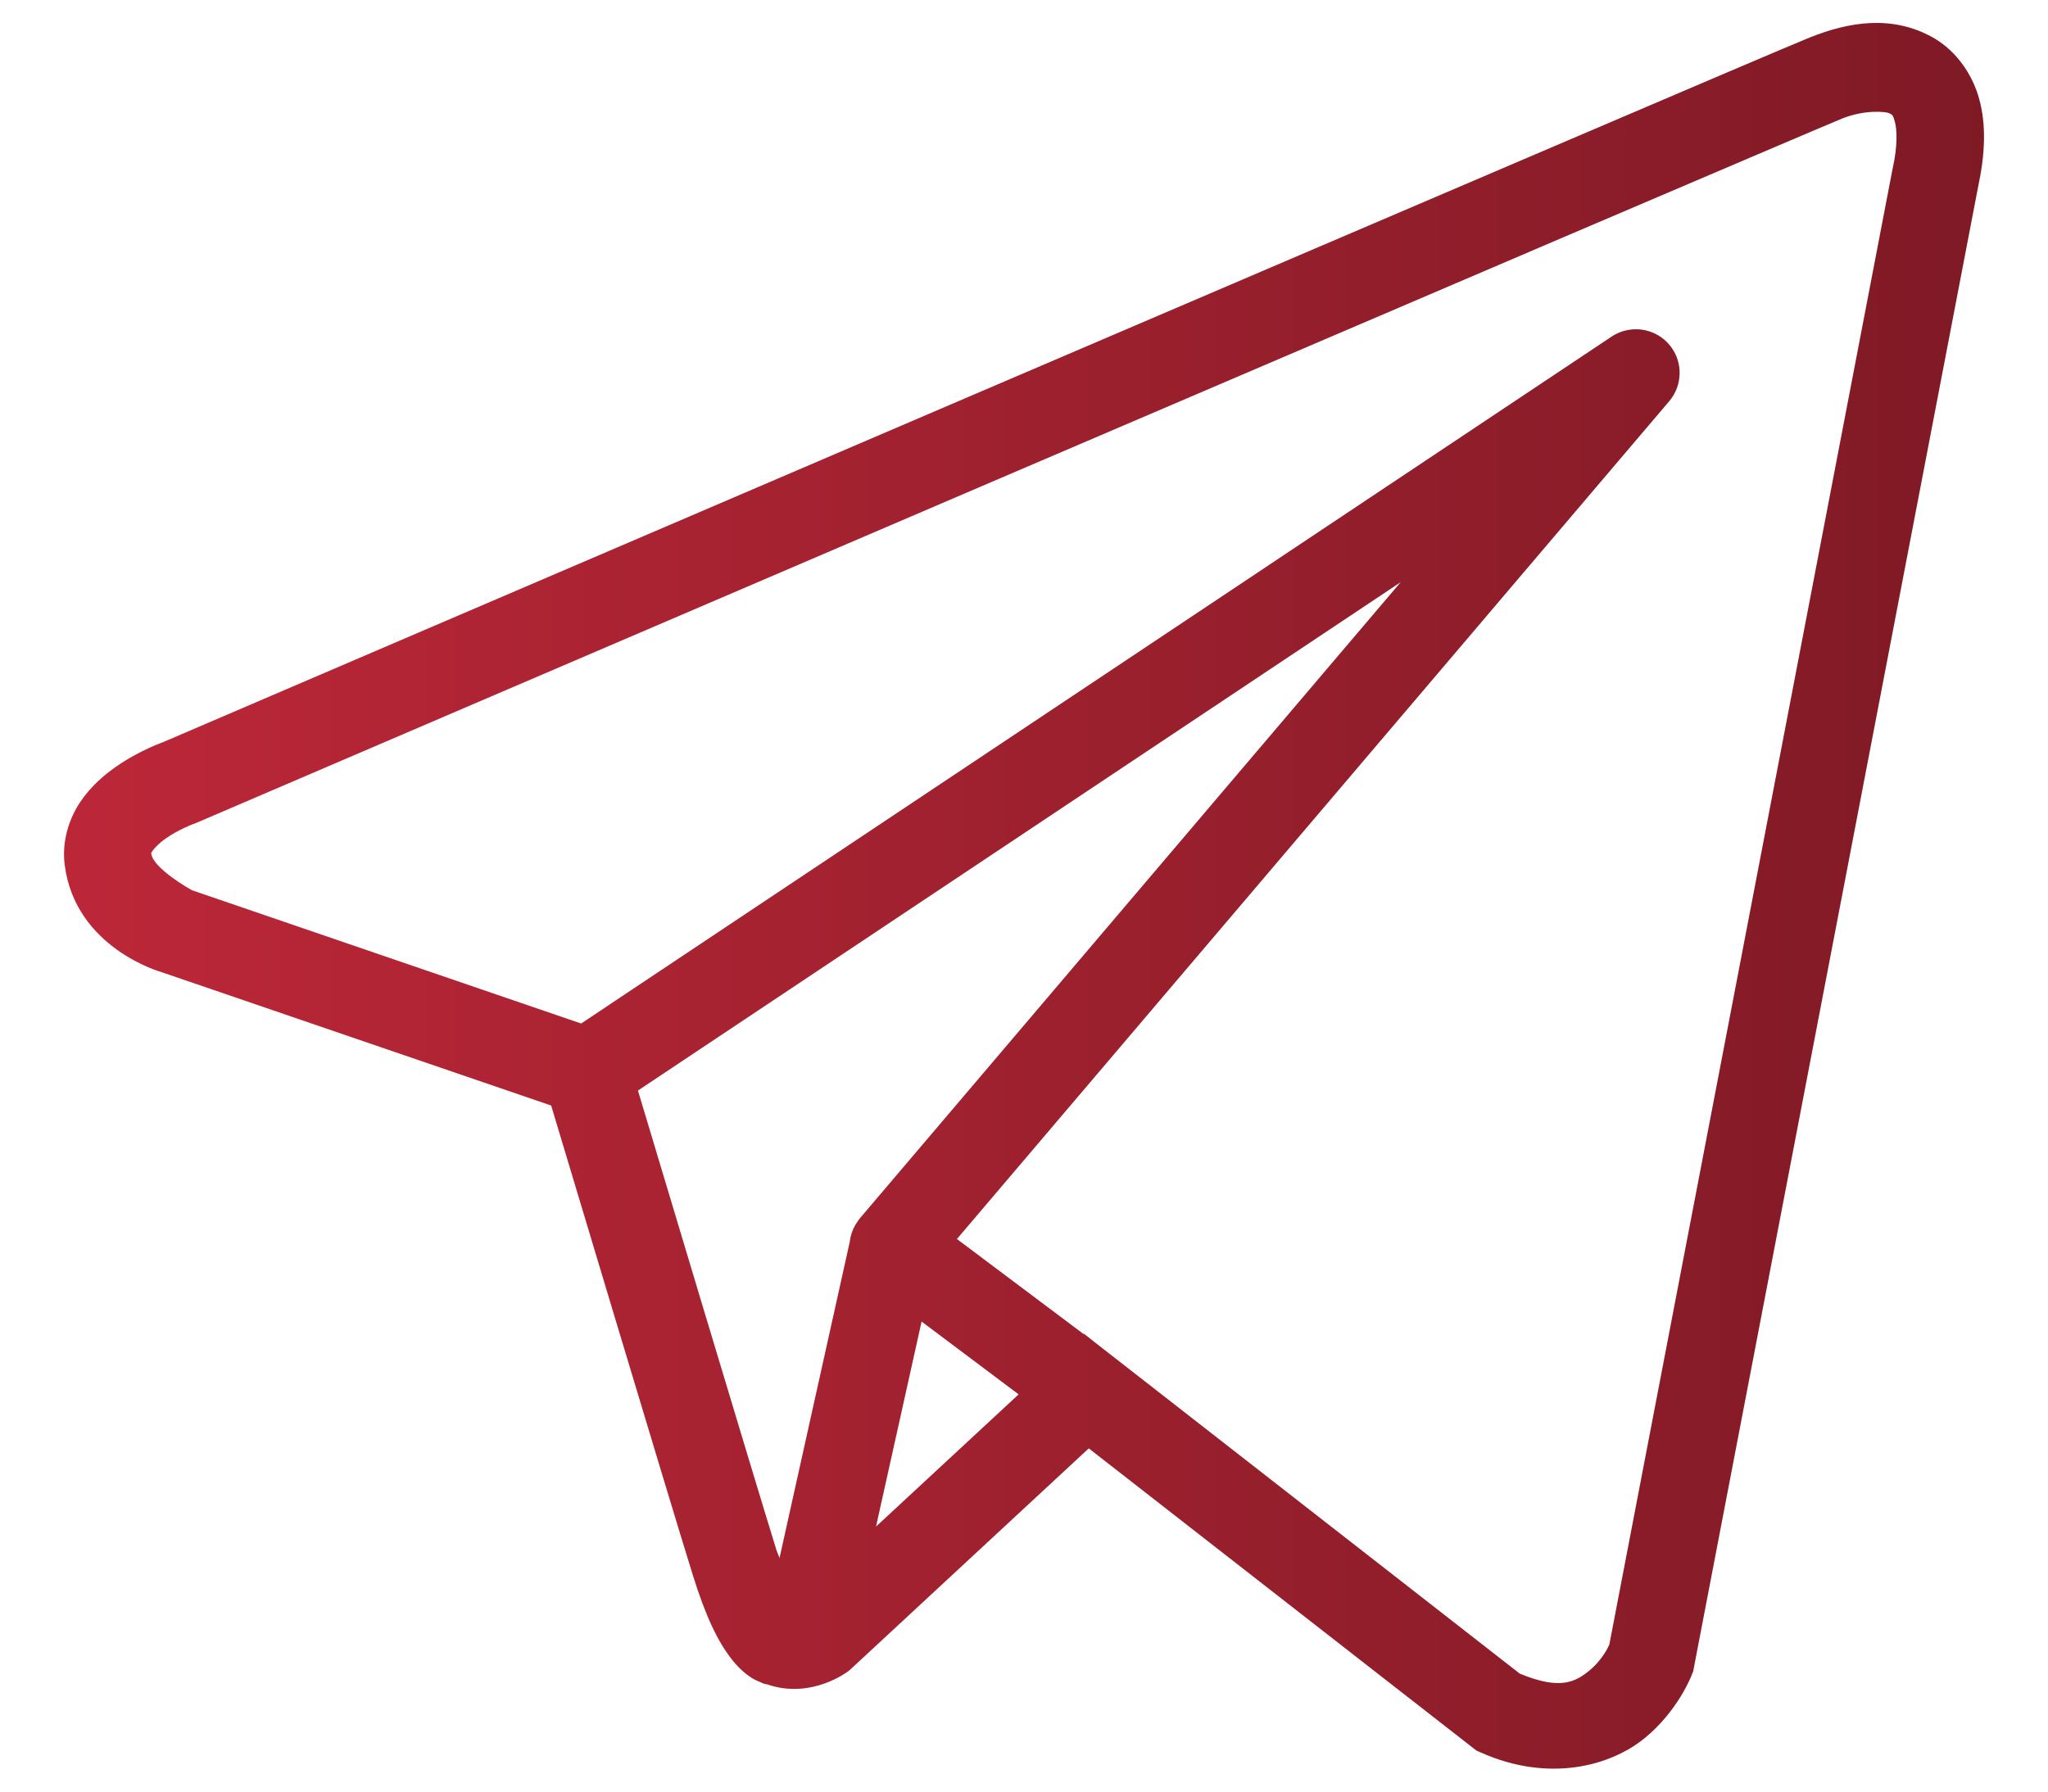 <svg width="16" height="14" viewBox="0 0 16 14" fill="none" xmlns="http://www.w3.org/2000/svg">
<path d="M14.615 0.18C14.449 0.187 14.287 0.234 14.141 0.292C13.997 0.35 13.166 0.705 11.938 1.23C10.711 1.754 9.116 2.438 7.534 3.115C4.371 4.47 1.263 5.804 1.263 5.804L1.286 5.795C1.286 5.795 1.098 5.858 0.908 5.99C0.813 6.057 0.711 6.142 0.627 6.267C0.543 6.391 0.482 6.568 0.505 6.755C0.586 7.412 1.266 7.598 1.266 7.598L1.269 7.599L4.306 8.639C4.384 8.897 5.227 11.713 5.413 12.309C5.515 12.639 5.611 12.829 5.711 12.959C5.761 13.024 5.814 13.074 5.872 13.111C5.895 13.126 5.919 13.136 5.943 13.146H5.945C5.947 13.148 5.95 13.148 5.953 13.149L5.945 13.147C5.951 13.149 5.956 13.153 5.962 13.155C5.973 13.159 5.979 13.159 5.993 13.162C6.341 13.283 6.629 13.058 6.629 13.058L6.641 13.048L8.506 11.318L11.534 13.679L11.572 13.696C12.102 13.931 12.581 13.8 12.847 13.584C13.112 13.368 13.216 13.09 13.216 13.09L13.228 13.06L15.453 1.465C15.509 1.205 15.518 0.981 15.464 0.779C15.41 0.576 15.28 0.4 15.116 0.302C14.952 0.205 14.781 0.173 14.615 0.18ZM14.633 0.874C14.7 0.871 14.751 0.878 14.766 0.888C14.782 0.897 14.789 0.896 14.804 0.953C14.819 1.01 14.828 1.131 14.786 1.319L14.785 1.323L12.573 12.851C12.568 12.863 12.521 12.969 12.416 13.055C12.309 13.142 12.19 13.21 11.873 13.078L8.562 10.496L8.468 10.422L8.466 10.425L7.476 9.682L13.041 3.135C13.083 3.085 13.111 3.024 13.119 2.958C13.128 2.893 13.117 2.826 13.089 2.767C13.06 2.707 13.015 2.657 12.959 2.623C12.903 2.589 12.838 2.571 12.772 2.573C12.708 2.575 12.645 2.594 12.591 2.63L4.54 7.998L1.498 6.956C1.498 6.956 1.196 6.788 1.182 6.671C1.181 6.665 1.177 6.671 1.193 6.647C1.209 6.624 1.248 6.584 1.298 6.55C1.397 6.481 1.51 6.439 1.51 6.439L1.521 6.435L1.532 6.431C1.532 6.431 4.641 5.097 7.803 3.742C9.385 3.065 10.98 2.382 12.207 1.857C13.434 1.333 14.32 0.955 14.395 0.925C14.481 0.891 14.566 0.877 14.633 0.874ZM10.943 4.549L6.723 9.514L6.721 9.516C6.715 9.524 6.709 9.532 6.703 9.54C6.696 9.55 6.69 9.559 6.684 9.569C6.66 9.609 6.645 9.654 6.639 9.7C6.639 9.701 6.639 9.702 6.639 9.703L6.09 12.175C6.081 12.148 6.074 12.138 6.064 12.107V12.106C5.89 11.545 5.094 8.889 4.984 8.522L10.943 4.549ZM7.2 10.327L7.958 10.896L6.844 11.929L7.2 10.327Z" fill="url(#paint0_linear_1951_466)"/>
<defs>
<linearGradient id="paint0_linear_1951_466" x1="0.5" y1="8.664" x2="19.71" y2="8.664" gradientUnits="userSpaceOnUse">
<stop stop-color="#BC2738"/>
<stop offset="1" stop-color="#6E1620"/>
</linearGradient>
</defs>
</svg>
